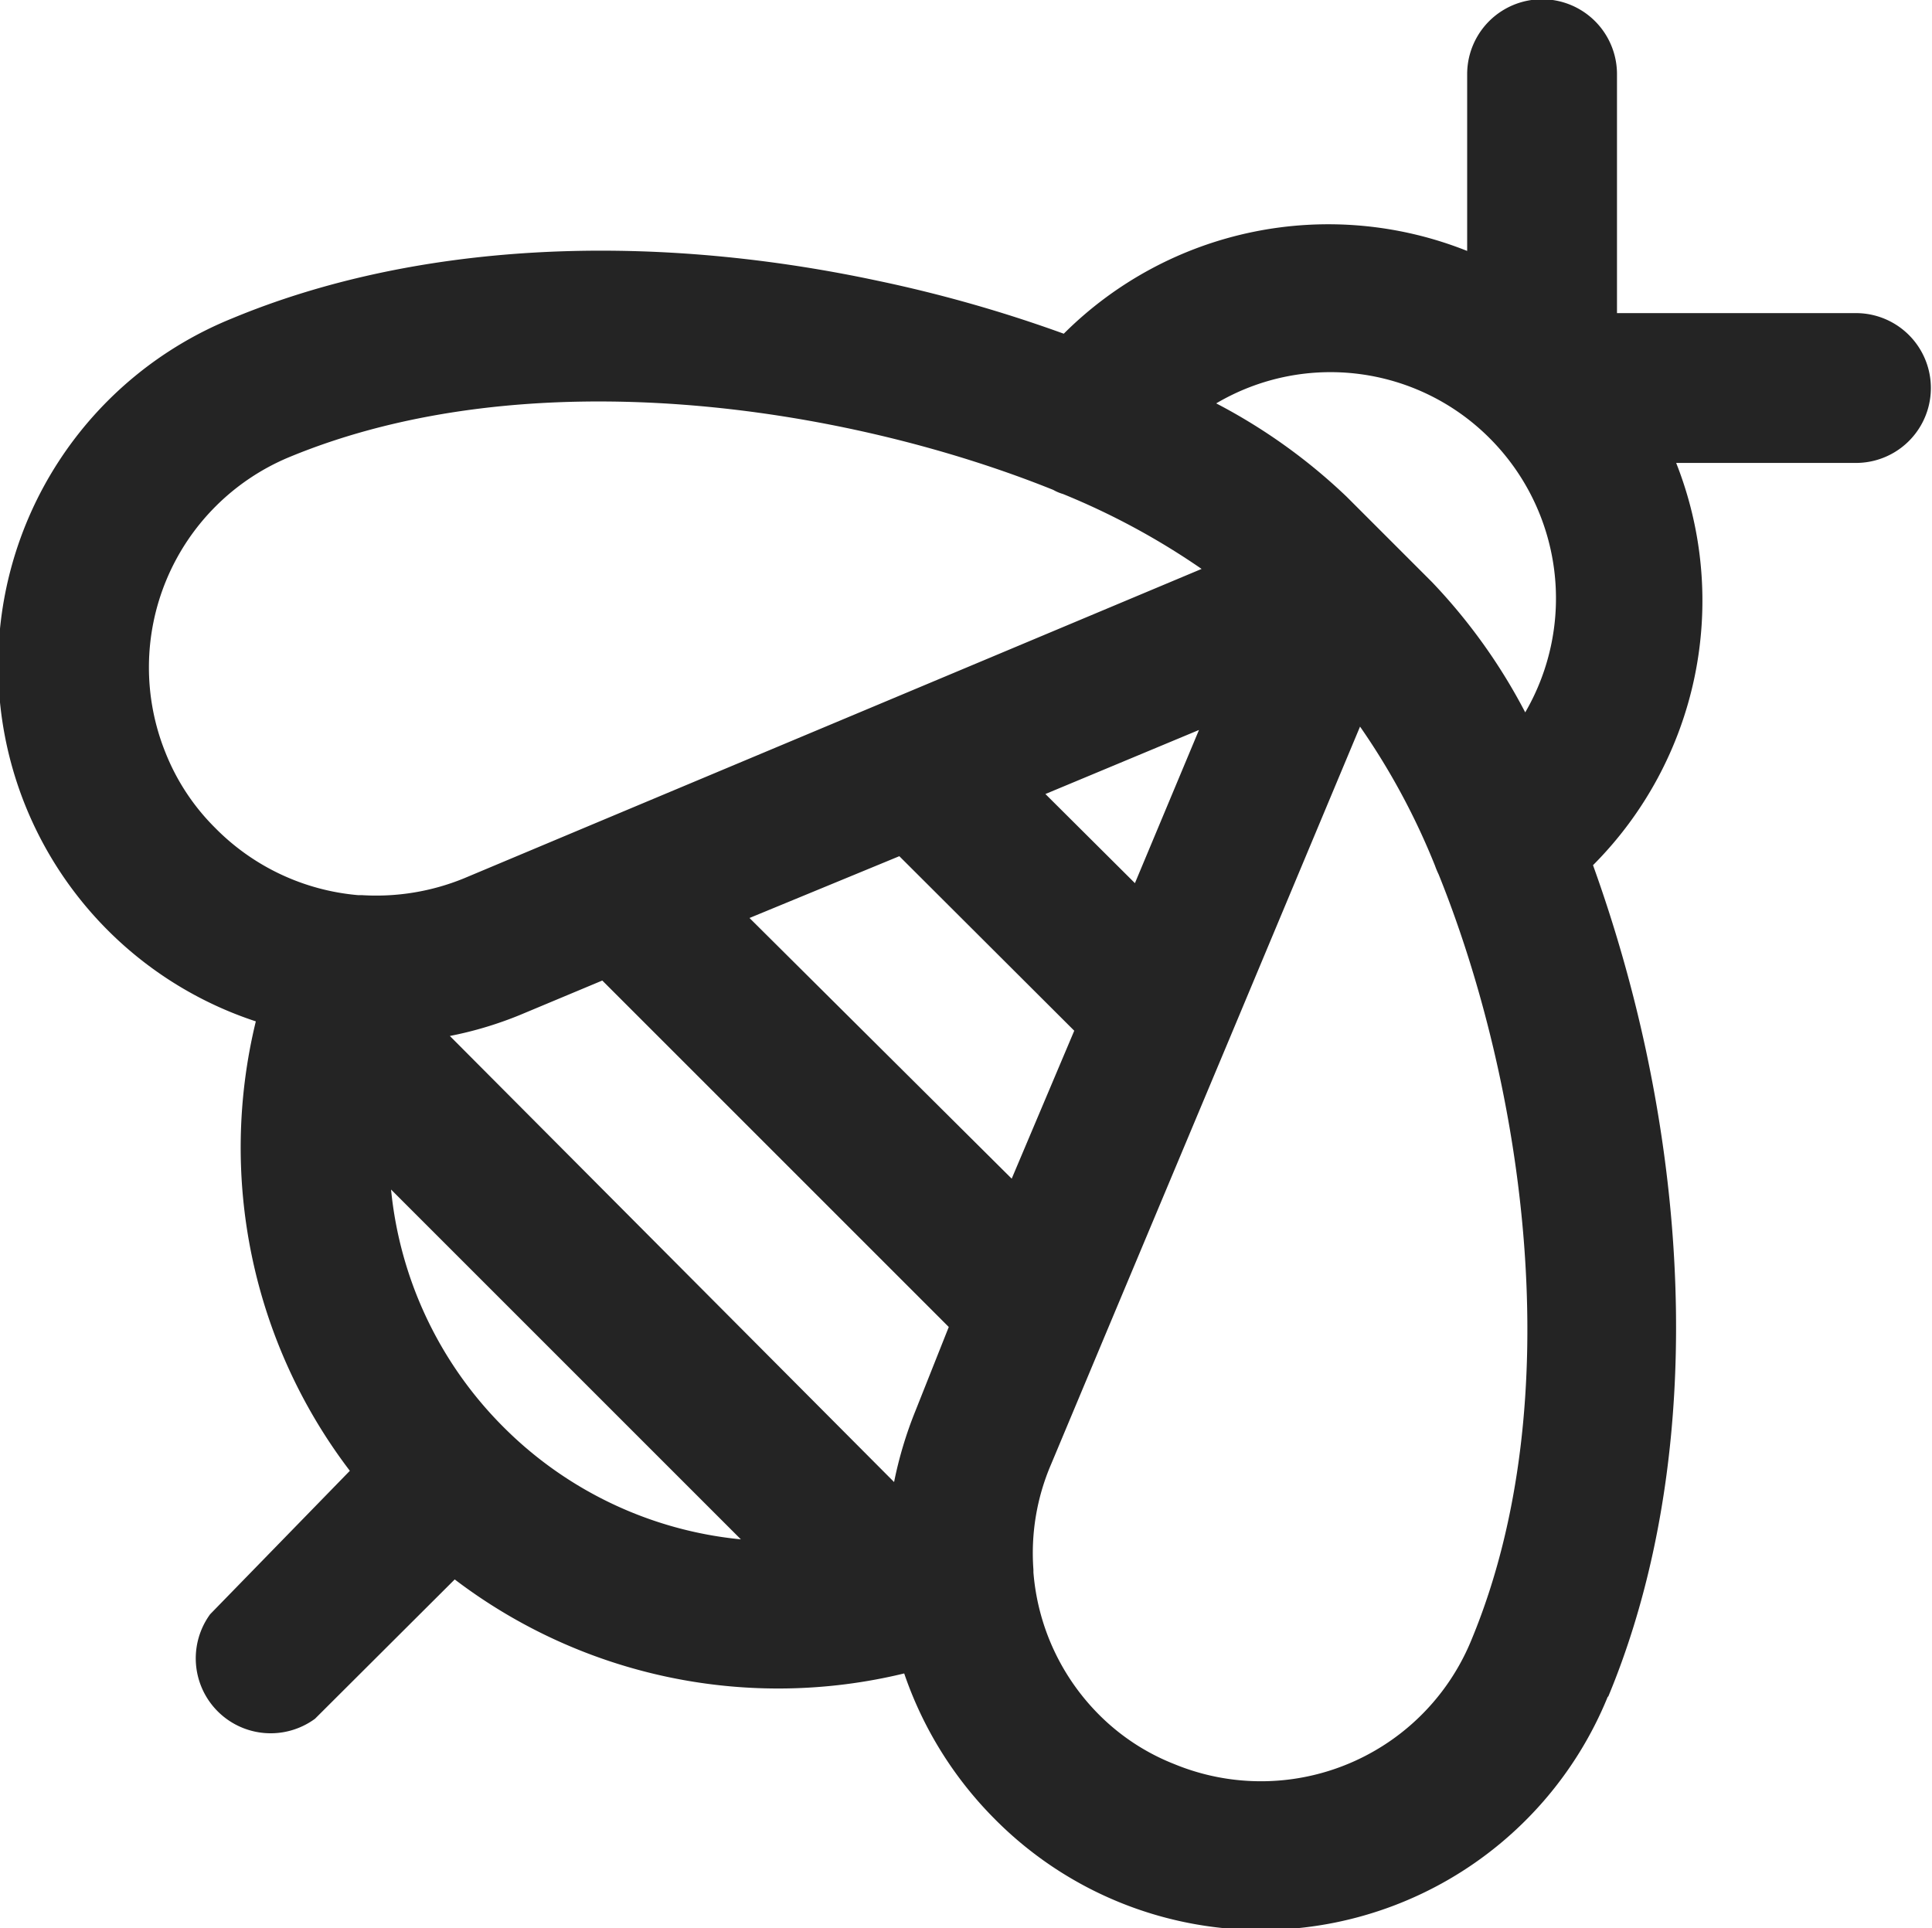 <svg id="Layer_1" data-name="Layer 1" xmlns="http://www.w3.org/2000/svg" viewBox="0 0 51.58 51.48"><defs><style>.cls-1{fill:#242424;}</style></defs><path class="cls-1" d="M44.93,48.19c2-4.81,2.35-10.94,1-17.26A38.39,38.39,0,0,0,44.52,26l0,0a10,10,0,0,0,2.22-10.74h4.8a2,2,0,0,0,0-4H45.16V4.88a2,2,0,1,0-4,0V9.6a10,10,0,0,0-10.77,2.21l0,0a36.57,36.57,0,0,0-4.95-1.41c-6.31-1.35-12.44-1-17.25,1a10,10,0,0,0,.63,18.77,14.24,14.24,0,0,0,2.51,12L7.6,46a2,2,0,0,0,2.8,2.79l3.73-3.72a14.26,14.26,0,0,0,12,2.51,10.14,10.14,0,0,0,2.42,3.89,10,10,0,0,0,16.36-3.26ZM41.77,14.61a6.05,6.05,0,0,1,.94,7.31,15.21,15.21,0,0,0-2.49-3.48l-2.28-2.28a15.21,15.21,0,0,0-3.48-2.49,6,6,0,0,1,7.31.94ZM15.43,41a10.4,10.4,0,0,1-3-6.34L21.77,44a10.37,10.37,0,0,1-6.34-3Zm11-.43a10.64,10.64,0,0,0-.57,1.9L14,30.56A10,10,0,0,0,15.87,30l2.2-.92,9.25,9.25ZM22,27.41,26,25.76l4.67,4.66L29,34.37ZM29.9,24.1,34,22.39l-1.71,4.09ZM7.73,25a5.89,5.89,0,0,1-1.32-2A6.08,6.08,0,0,1,9.7,15.11c6.41-2.66,14.82-1.38,20.41.87a1.19,1.19,0,0,0,.26.11,19.38,19.38,0,0,1,3.7,2l-8.39,3.52h0l-7.87,3.3h0l-3.43,1.44a6.19,6.19,0,0,1-2.73.45h-.1A6.09,6.09,0,0,1,7.73,25ZM33.34,50a5.86,5.86,0,0,1-2-1.31,6.06,6.06,0,0,1-1.76-3.81s0-.05,0-.07A6,6,0,0,1,30.05,42l1.44-3.44h0l3.3-7.87v0l3.51-8.39a18.64,18.64,0,0,1,2,3.71,2.44,2.44,0,0,0,.1.24c2.25,5.58,3.54,14,.88,20.42A6.07,6.07,0,0,1,33.34,50Zm0,0" transform="translate(-1.99 -2.9)"/></svg>